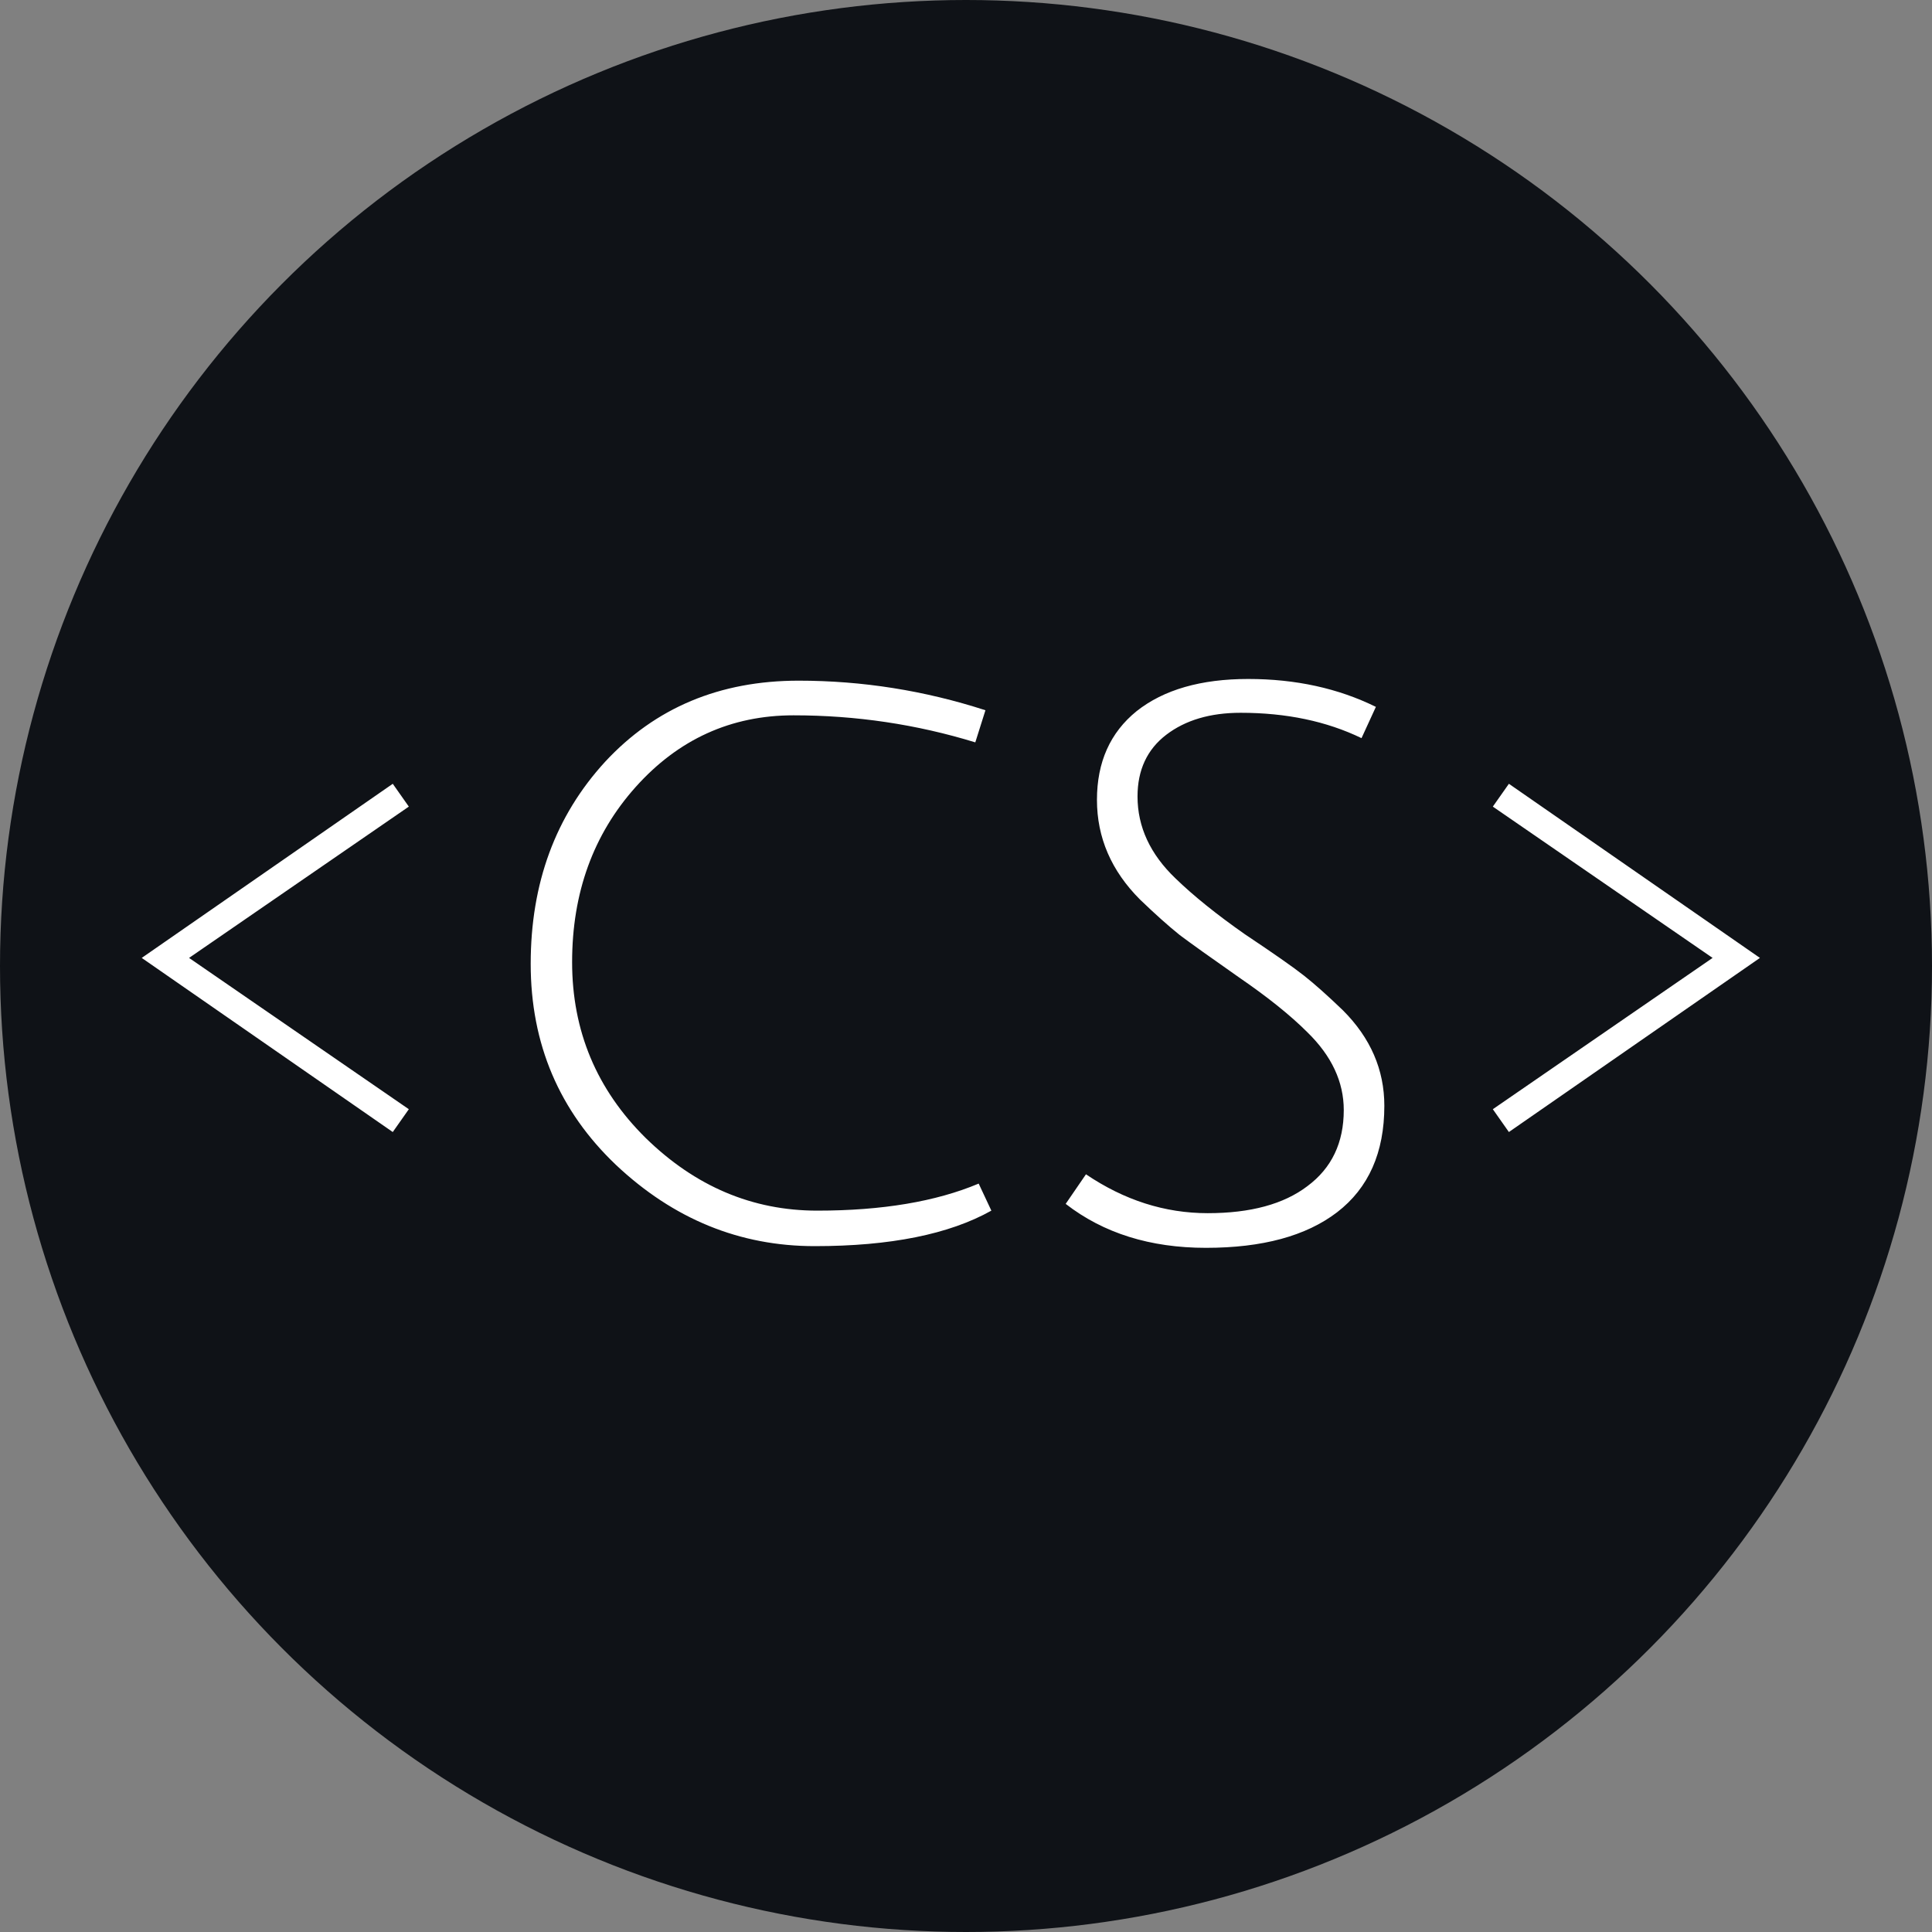 <svg width="64" height="64" viewBox="0 0 64 64" fill="none" xmlns="http://www.w3.org/2000/svg">
<rect x="0" y="0" width="64" height="64" fill="#808080" stroke="none"/>
<circle cx="32" cy="32" r="32" fill="#0F1217"/>
<path d="M13.011 37.5L4.695 31.732L13.011 25.964L13.543 26.72L6.263 31.732L13.543 36.744L13.011 37.5ZM32.84 40.104C31.44 40.888 29.489 41.28 26.988 41.28C24.505 41.28 22.312 40.384 20.408 38.592C18.523 36.8 17.58 34.579 17.58 31.928C17.58 29.259 18.401 27.028 20.044 25.236C21.705 23.444 23.843 22.548 26.456 22.548C28.565 22.548 30.628 22.875 32.644 23.528L32.308 24.592C30.366 23.995 28.36 23.696 26.288 23.696C24.216 23.696 22.471 24.489 21.052 26.076C19.652 27.644 18.952 29.576 18.952 31.872C18.952 34.149 19.764 36.091 21.388 37.696C23.03 39.301 24.925 40.104 27.072 40.104C29.218 40.104 31.001 39.805 32.42 39.208L32.84 40.104ZM41.098 23.612C40.09 23.612 39.269 23.855 38.634 24.34C38 24.825 37.682 25.507 37.682 26.384C37.682 27.392 38.102 28.297 38.942 29.1C39.54 29.679 40.305 30.295 41.238 30.948C42.19 31.583 42.844 32.04 43.198 32.32C43.553 32.6 43.982 32.983 44.486 33.468C45.401 34.383 45.858 35.437 45.858 36.632C45.858 38.181 45.336 39.357 44.29 40.16C43.264 40.944 41.817 41.336 39.95 41.336C38.102 41.336 36.553 40.851 35.302 39.88L35.974 38.9C37.244 39.759 38.588 40.188 40.006 40.188C41.425 40.188 42.526 39.889 43.31 39.292C44.113 38.695 44.514 37.855 44.514 36.772C44.514 35.839 44.113 34.98 43.31 34.196C42.75 33.636 41.994 33.029 41.042 32.376C40.109 31.723 39.456 31.256 39.082 30.976C38.709 30.677 38.27 30.285 37.766 29.8C36.814 28.848 36.338 27.747 36.338 26.496C36.338 25.245 36.777 24.265 37.654 23.556C38.55 22.847 39.782 22.492 41.35 22.492C42.918 22.492 44.328 22.8 45.578 23.416L45.102 24.452C43.945 23.892 42.61 23.612 41.098 23.612ZM58.3 31.732L49.984 37.5L49.452 36.744L56.732 31.732L49.452 26.72L49.984 25.964L58.3 31.732Z" fill="white"/>
</svg>
